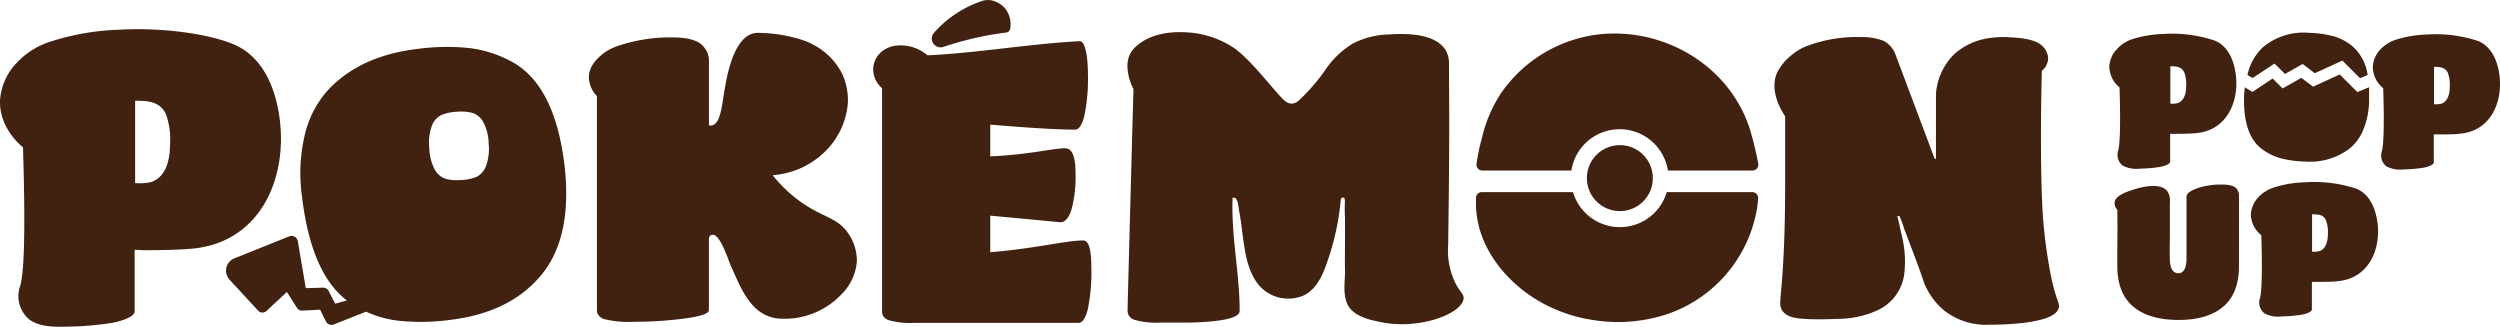 <svg xmlns="http://www.w3.org/2000/svg" viewBox="0 0 425.14 55.57"><defs><style>.cls-1{fill:#41210f;}</style></defs><g id="圖層_2" data-name="圖層 2"><g id="圖層_1-2" data-name="圖層 1"><path class="cls-1" d="M47.59,20.45c-.63-5.26-2.8-10.8-7.88-12.92C35.14,5.62,27,4.66,20.38,5.05A42.23,42.23,0,0,0,8.83,7a13.39,13.39,0,0,0-6,3.7A10.16,10.16,0,0,0,0,17.17c-.1,4.57,3.42,7.49,3.91,7.88.5,16.11.08,21.73-.48,23.6a5.11,5.11,0,0,0,1.64,5.74c1.87,1.28,4.32,1.2,6.48,1.16a54.38,54.38,0,0,0,7.35-.62c.89-.13,4-.86,4-2V42.48l1.64.07c3.46,0,6.2-.09,8.2-.27C44.06,41.21,48.82,30.71,47.59,20.45ZM25.8,30.92a8.07,8.07,0,0,1-2.82.21v-14c2.18,0,4.28.12,5.26,2.35a12.45,12.45,0,0,1,.68,5C28.92,26.87,28.37,30,25.8,30.92Z"/><path class="cls-1" d="M87.17,10.57a20.2,20.2,0,0,0-7.37-2.4A37.49,37.49,0,0,0,71,8.32q-9.68,1.14-15.14,6.91a17.22,17.22,0,0,0-4,7.59,28.43,28.43,0,0,0-.51,10.57Q52.91,46.5,59,51.1l-2,.54-1.1-2.14a1.09,1.09,0,0,0-1-.58L52,49l-1.36-8a1.07,1.07,0,0,0-1.45-.81l-9.39,3.77A2.25,2.25,0,0,0,39,47.52l4.86,5.27a1,1,0,0,0,1.48.06l3.45-3.2,1.7,2.68a1,1,0,0,0,.94.49l3-.16,1,2a1.05,1.05,0,0,0,1.32.52L62.26,53a18.19,18.19,0,0,0,5.08,1.49,36.32,36.32,0,0,0,9.12-.08q10.31-1.22,15.62-7.68T96,28.11Q94.37,14.6,87.17,10.57ZM82.65,28.22a3.4,3.4,0,0,1-1.55,1.83,7.5,7.5,0,0,1-2.71.56,7.23,7.23,0,0,1-2.76-.25,3.35,3.35,0,0,1-1.75-1.63A8.33,8.33,0,0,1,73,25.06a8.18,8.18,0,0,1,.45-3.69A3.28,3.28,0,0,1,75,19.59,7.74,7.74,0,0,1,77.72,19a7.63,7.63,0,0,1,2.75.24,3.28,3.28,0,0,1,1.75,1.58,8.15,8.15,0,0,1,.88,3.62A8.48,8.48,0,0,1,82.65,28.22Z"/><path class="cls-1" d="M137.17,35a23.3,23.3,0,0,1-5.78-5.21,14.12,14.12,0,0,0,8.55-3.67,13,13,0,0,0,4.24-8.55,10.85,10.85,0,0,0-.9-4.89,11.37,11.37,0,0,0-5-5.09c-1.75-1-5.66-2-9.44-2-4.33,0-5.44,8.75-5.68,10.05-.38,2.08-.59,5.33-2.05,5.68a1.26,1.26,0,0,1-.55,0V10.07A3.6,3.6,0,0,0,119.7,8c-.82-1.1-2.63-1.64-5.41-1.64a27.6,27.6,0,0,0-8.92,1.36,8.66,8.66,0,0,0-2.9,1.47c-.67.56-2.35,1.94-2.33,4a4.72,4.72,0,0,0,1.37,3.14c0,20.62,0,35.65,0,36.41a1.49,1.49,0,0,0,.13.64,1.89,1.89,0,0,0,1,.86,17.78,17.78,0,0,0,5.33.48,64,64,0,0,0,8.38-.55c2.8-.36,4.2-.84,4.2-1.43q0-6,0-11.94c0-.69.27-.84.65-.87,1.31-.08,2.7,4.45,3.09,5.29,1.65,3.62,3.28,8.27,7.8,8.92a13.31,13.31,0,0,0,10.92-4,8.89,8.89,0,0,0,2.7-5.64,8.1,8.1,0,0,0-1.46-4.81C142.54,37.18,140.45,37.08,137.17,35Z"/><path class="cls-1" d="M246.27,41.59c.29-20.91.14-24.21.14-30.81,0-5-6.55-5.19-10.15-4.92A13.89,13.89,0,0,0,230,7.44,15.1,15.1,0,0,0,225.3,12a32.05,32.05,0,0,1-4.55,5.2,1.83,1.83,0,0,1-1.13.42,1.8,1.8,0,0,1-1.14-.49C217,15.92,212.7,10,209.61,8a16.06,16.06,0,0,0-7.77-2.5c-1.43-.07-6.14-.31-9.09,2.83A4.15,4.15,0,0,0,192,9.59a4.72,4.72,0,0,0-.25,2.08,8.81,8.81,0,0,0,1,3.46c-.58,21.34-1,37-1,37.74a1.48,1.48,0,0,0,.14.64,1.84,1.84,0,0,0,1,.87,13.44,13.44,0,0,0,4.42.48h4.95q8.55-.21,8.55-2c0-6.42-1.47-12.77-1.2-19.2.89-.38,1,1.52,1.09,2.12.29,1.41.44,2.85.63,4.28.37,2.77.79,5.82,2.5,8.12a6.58,6.58,0,0,0,8,2c2.33-1.21,3.31-3.94,4.08-6.25a42.81,42.81,0,0,0,1.3-4.73A42.64,42.64,0,0,0,228,34a.41.41,0,0,1,.31-.41.42.42,0,0,1,.3.11c.17.14.06,1.38.07,1.62,0,.58,0,1.15.05,1.73,0,1.06,0,2.12,0,3.18,0,2-.05,3.92,0,5.88,0,1.77-.36,3.65.29,5.35.93,2.45,4.28,3,5.88,3.33,6.45,1.33,13.88-1.45,14-4.09,0-.76-.55-.95-1.35-2.45A12.82,12.82,0,0,1,246.27,41.59Z"/><path class="cls-1" d="M349.78,50.73a33.53,33.53,0,0,1-1.09-4.23,88.18,88.18,0,0,1-1.3-9.93c-.57-9.5-.19-23.71-.16-24.52a2.92,2.92,0,0,0,1.07-2A3,3,0,0,0,347.48,8c-.39-.46-1.45-1.48-5.47-1.64a15.66,15.66,0,0,0-3.92.15,11.22,11.22,0,0,0-5.72,2.66,10.56,10.56,0,0,0-3.15,6.79V27H329L322.38,9.38A4.39,4.39,0,0,0,320.43,7a9.66,9.66,0,0,0-4-.69,23.81,23.81,0,0,0-8.92,1.43,8.83,8.83,0,0,0-2.81,1.61,8.81,8.81,0,0,0-2.52,3.07c-1.43,3.34,1.17,7,1.4,7.37V30.16c0,6.45-.11,12.87-.69,19.28-.19,2.07-.25,2.66.17,3.33.74,1.2,2.41,1.36,3.68,1.45,2,.14,4,.07,6,0a16.23,16.23,0,0,0,6.44-1.41,7.9,7.9,0,0,0,4.63-6.07,18,18,0,0,0-.34-6.42c-.05-.21-.8-3.59-.81-3.59H323a12.9,12.9,0,0,1,.78,2.08q.92,2.4,1.82,4.81c1.75,4.61,1.52,4.54,2.1,5.55a11.75,11.75,0,0,0,2.94,3.65,11.52,11.52,0,0,0,6.65,2.41h.48c2.71,0,13.26-.11,12.31-3.62A7.13,7.13,0,0,0,349.78,50.73Z"/><path class="cls-1" d="M377.82,31.38a12.66,12.66,0,0,0-4.18.64c-1.21.43-1.81.91-1.81,1.44v9.17c0,.45,0,.91,0,1.37,0,.87-.19,2.46-1.36,2.46h-.19c-1.06-.13-1.24-1.39-1.28-2.25-.06-1.5,0-3,0-4.49V34.4a2.87,2.87,0,0,0-.42-1.88c-1.36-1.74-5.24-.45-5.91-.23-1.07.35-3,1-3.07,2.17a1.72,1.72,0,0,0,.46,1.23c.06,3.25,0,5.44,0,7.21,0,1.45,0,1.7,0,2.32q0,4.62,2.69,6.9t7.7,2.29q5,0,7.66-2.29t2.64-6.9V33.11a1.85,1.85,0,0,0-.38-1C380,31.63,379.16,31.38,377.82,31.38Z"/><path class="cls-1" d="M252,29h15.22a8.31,8.31,0,0,1,16.42,0H298a1,1,0,0,0,1-1.18c-.28-1.54-.88-4.06-1-4.34-2.77-11.4-14-18.67-25.53-17.69a23.52,23.52,0,0,0-17.17,10A23.33,23.33,0,0,0,252,23.52a31.68,31.68,0,0,0-.91,4.4A1,1,0,0,0,252,29Z"/><path class="cls-1" d="M298,32.67H283.44a8.31,8.31,0,0,1-15.94,0H252a1,1,0,0,0-1,1c0,.51,0,1.06,0,1.16.1,6.86,4.78,12.82,10.46,16.23a25.91,25.91,0,0,0,9,3.29,26.79,26.79,0,0,0,12.88-.87A23,23,0,0,0,298.5,36.88a18.35,18.35,0,0,0,.48-3.13A1,1,0,0,0,298,32.67Z"/><circle class="cls-1" cx="275.47" cy="30.3" r="5.61" transform="translate(-1.3 44.52) rotate(-9.22)"/><path class="cls-1" d="M184.22,40.89c-2.9,0-8.17,1.38-15.82,2V36.67l11.93,1.12c.79,0,1.42-.71,1.88-2.14a21.73,21.73,0,0,0,.69-6.29c0-2.77-.59-4.15-1.78-4.15-2,0-6.22,1.11-12.72,1.38v-5.4q10.15.86,14.43.85c.66,0,1.19-.8,1.58-2.4a30.69,30.69,0,0,0,.6-7C185,9.6,184.55,7,183.62,7c-8.63.46-17.27,2-25.9,2.41a7,7,0,0,0-5.24-1.66,4.58,4.58,0,0,0-2.87,1.33,4,4,0,0,0-1.12,2.7A4.32,4.32,0,0,0,150,15V53a1.38,1.38,0,0,0,.13.61,1.76,1.76,0,0,0,1,.84,13.63,13.63,0,0,0,4.35.46h27.94c.65,0,1.18-.79,1.58-2.37a31.25,31.25,0,0,0,.59-7C185.6,42.43,185.14,40.89,184.22,40.89Z"/><path class="cls-1" d="M160.34,8c1.44-.48,3-.94,4.66-1.35a53.86,53.86,0,0,1,6.12-1.12.77.77,0,0,0,.67-.65,4.33,4.33,0,0,0-.87-3.45A4.24,4.24,0,0,0,168.8.11,3.15,3.15,0,0,0,167,.17a18.78,18.78,0,0,0-8.23,5.48A1.49,1.49,0,0,0,160.34,8Z"/><path class="cls-1" d="M360.44,14.87c.23,7.29,0,9.84-.21,10.68a2.3,2.3,0,0,0,.74,2.6,4.93,4.93,0,0,0,2.93.53,24.52,24.52,0,0,0,3.33-.28c.4-.06,1.82-.39,1.82-.93V22.76l.74,0q2.35,0,3.72-.12c5.11-.48,7.27-5.24,6.71-9.88-.29-2.39-1.27-4.89-3.57-5.85a22.64,22.64,0,0,0-8.75-1.13,19.27,19.27,0,0,0-5.23.86A6.08,6.08,0,0,0,360,8.35a4.6,4.6,0,0,0-1.3,3A4.74,4.74,0,0,0,360.44,14.87Zm8.64-3.6c1,0,1.93.06,2.38,1.07a5.61,5.61,0,0,1,.31,2.26c0,1.09-.25,2.5-1.41,2.93a3.92,3.92,0,0,1-1.28.09Z"/><path class="cls-1" d="M425.06,12.88C424.77,10.5,423.79,8,421.49,7a22.69,22.69,0,0,0-8.75-1.13,19.27,19.27,0,0,0-5.23.86,6.18,6.18,0,0,0-2.71,1.68,4.6,4.6,0,0,0-1.29,3A4.7,4.7,0,0,0,405.28,15c.23,7.29,0,9.84-.22,10.68a2.32,2.32,0,0,0,.75,2.6,5,5,0,0,0,2.93.53,24.37,24.37,0,0,0,3.32-.28c.41-.06,1.82-.39,1.82-.93V22.86l.75,0c1.57,0,2.8,0,3.71-.12C423.46,22.29,425.61,17.53,425.06,12.88Zm-9.87,4.75a3.88,3.88,0,0,1-1.27.09V11.37c1,0,1.93.06,2.37,1.07a5.61,5.61,0,0,1,.31,2.26C416.6,15.79,416.36,17.2,415.19,17.63Z"/><path class="cls-1" d="M400.76,32.11A22.7,22.7,0,0,0,392,31a18.89,18.89,0,0,0-5.23.86,6.08,6.08,0,0,0-2.71,1.67,4.58,4.58,0,0,0-1.29,3A4.68,4.68,0,0,0,384.55,40c.22,7.3,0,9.84-.22,10.69a2.3,2.3,0,0,0,.75,2.59,4.84,4.84,0,0,0,2.93.53,24.37,24.37,0,0,0,3.32-.28c.41-.06,1.82-.39,1.82-.93V47.93l.75,0c1.57,0,2.8,0,3.71-.12,5.11-.48,7.27-5.24,6.71-9.88C404,35.58,403.06,33.07,400.76,32.11Zm-6.3,10.59a3.66,3.66,0,0,1-1.28.09V36.45c1,0,1.94,0,2.38,1.06a5.61,5.61,0,0,1,.31,2.26C395.87,40.86,395.62,42.27,394.46,42.7Z"/><path class="cls-1" d="M384.52,25.24a9.6,9.6,0,0,0,3.26,1.66,18.18,18.18,0,0,0,4.11.57,11.28,11.28,0,0,0,7.57-2.12,8.08,8.08,0,0,0,2.42-3.25,13.47,13.47,0,0,0,1-4.89c0-.85,0-1.63,0-2.38l-2,.83-3-3-4.53,2.08-2-1.5-3.18,1.8-1.7-1.69-3.42,2.28-1.31-.78c-.05.5-.1,1-.12,1.54Q381.45,22.84,384.52,25.24Z"/><path class="cls-1" d="M386.8,10.81l1.78,1.77,3-1.7,2.06,1.57,4.7-2.15,3,3,1.29-.54A7.92,7.92,0,0,0,400.2,8,8.81,8.81,0,0,0,397,6.21a17.32,17.32,0,0,0-4.26-.62A10.76,10.76,0,0,0,384.86,8a9.16,9.16,0,0,0-2.67,4.75l.87.52Z"/></g></g></svg>